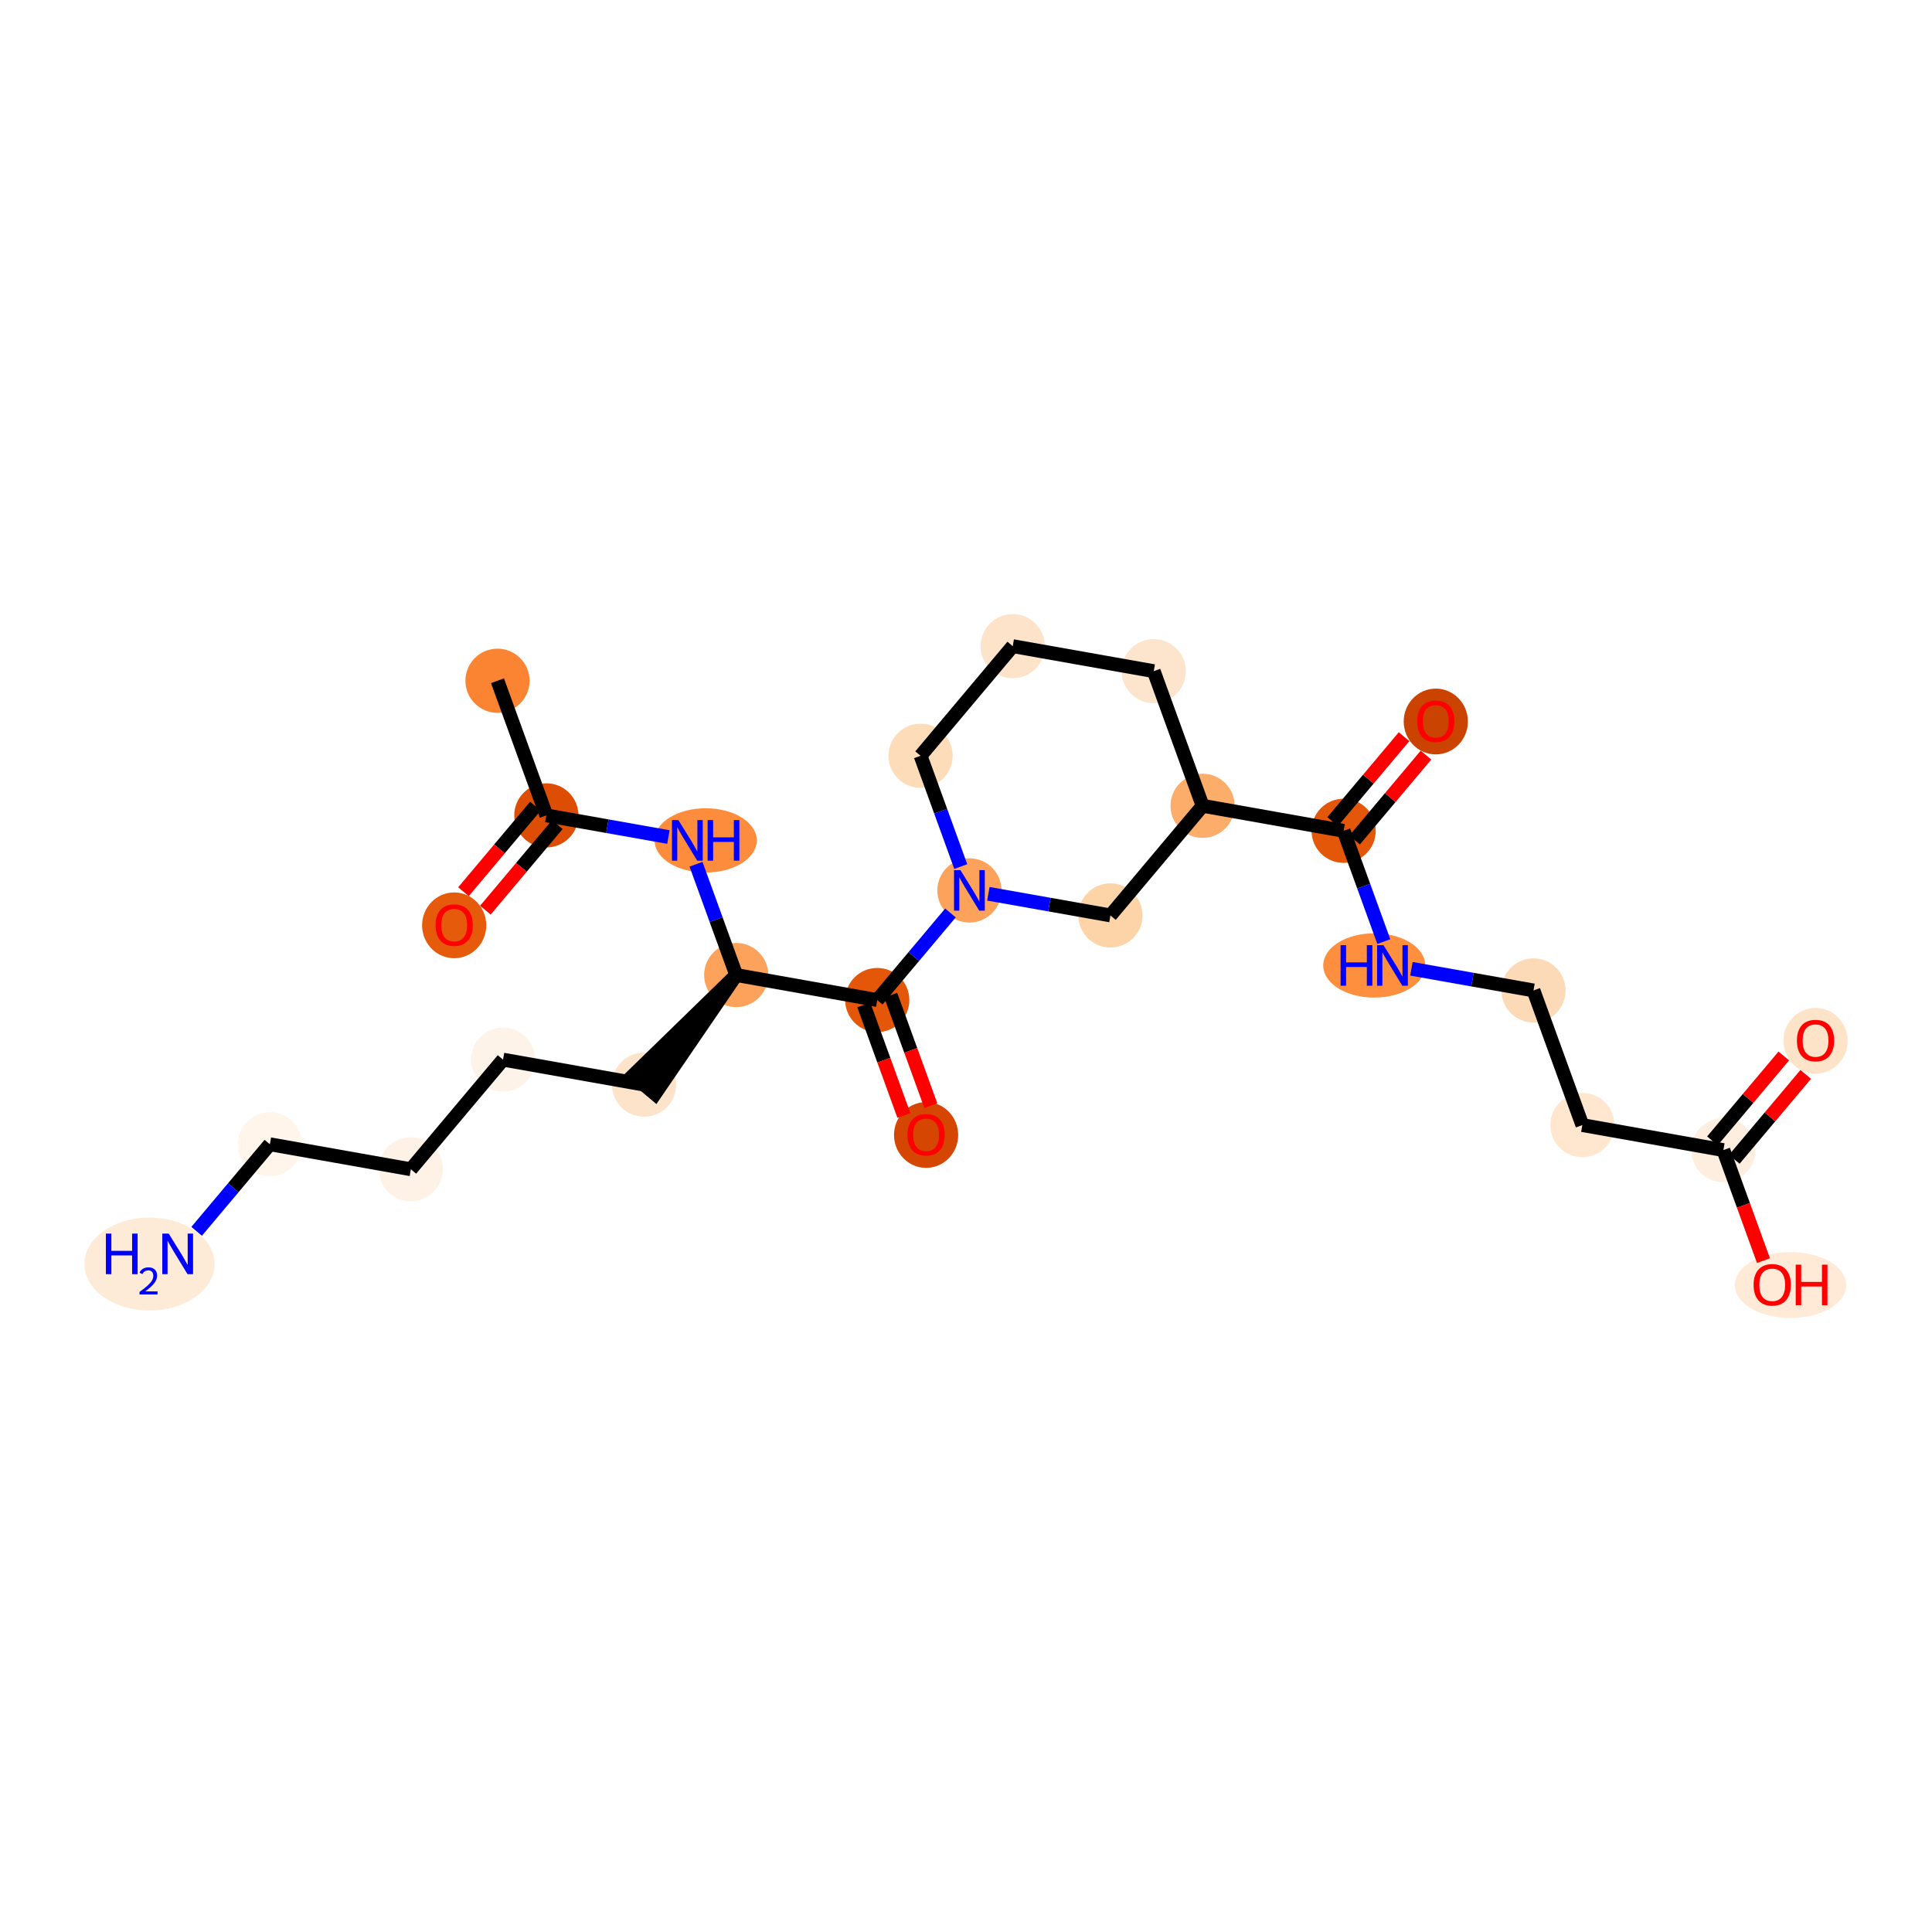 <?xml version='1.0' encoding='iso-8859-1'?>
<svg version='1.1' baseProfile='full'
              xmlns='http://www.w3.org/2000/svg'
                      xmlns:rdkit='http://www.rdkit.org/xml'
                      xmlns:xlink='http://www.w3.org/1999/xlink'
                  xml:space='preserve'
width='280px' height='280px' viewBox='0 0 280 280'>
<!-- END OF HEADER -->
<rect style='opacity:1.0;fill:#FFFFFF;stroke:none' width='280' height='280' x='0' y='0'> </rect>
<ellipse cx='72.101' cy='98.66' rx='4.151' ry='4.151'  style='fill:#FA8432;fill-rule:evenodd;stroke:#FA8432;stroke-width:1.0px;stroke-linecap:butt;stroke-linejoin:miter;stroke-opacity:1' />
<ellipse cx='79.181' cy='118.172' rx='4.151' ry='4.151'  style='fill:#DD4E04;fill-rule:evenodd;stroke:#DD4E04;stroke-width:1.0px;stroke-linecap:butt;stroke-linejoin:miter;stroke-opacity:1' />
<ellipse cx='65.823' cy='134.105' rx='4.151' ry='4.268'  style='fill:#E65A0B;fill-rule:evenodd;stroke:#E65A0B;stroke-width:1.0px;stroke-linecap:butt;stroke-linejoin:miter;stroke-opacity:1' />
<ellipse cx='102.272' cy='121.796' rx='6.904' ry='4.157'  style='fill:#FD8D3C;fill-rule:evenodd;stroke:#FD8D3C;stroke-width:1.0px;stroke-linecap:butt;stroke-linejoin:miter;stroke-opacity:1' />
<ellipse cx='106.699' cy='141.308' rx='4.151' ry='4.151'  style='fill:#FDA25A;fill-rule:evenodd;stroke:#FDA25A;stroke-width:1.0px;stroke-linecap:butt;stroke-linejoin:miter;stroke-opacity:1' />
<ellipse cx='93.341' cy='157.196' rx='4.151' ry='4.151'  style='fill:#FDE3C9;fill-rule:evenodd;stroke:#FDE3C9;stroke-width:1.0px;stroke-linecap:butt;stroke-linejoin:miter;stroke-opacity:1' />
<ellipse cx='72.903' cy='153.571' rx='4.151' ry='4.151'  style='fill:#FEF3E8;fill-rule:evenodd;stroke:#FEF3E8;stroke-width:1.0px;stroke-linecap:butt;stroke-linejoin:miter;stroke-opacity:1' />
<ellipse cx='59.546' cy='169.459' rx='4.151' ry='4.151'  style='fill:#FEF2E6;fill-rule:evenodd;stroke:#FEF2E6;stroke-width:1.0px;stroke-linecap:butt;stroke-linejoin:miter;stroke-opacity:1' />
<ellipse cx='39.108' cy='165.834' rx='4.151' ry='4.151'  style='fill:#FFF5EB;fill-rule:evenodd;stroke:#FFF5EB;stroke-width:1.0px;stroke-linecap:butt;stroke-linejoin:miter;stroke-opacity:1' />
<ellipse cx='21.662' cy='183.191' rx='8.934' ry='6.235'  style='fill:#FEEBD7;fill-rule:evenodd;stroke:#FEEBD7;stroke-width:1.0px;stroke-linecap:butt;stroke-linejoin:miter;stroke-opacity:1' />
<ellipse cx='127.137' cy='144.933' rx='4.151' ry='4.151'  style='fill:#E45709;fill-rule:evenodd;stroke:#E45709;stroke-width:1.0px;stroke-linecap:butt;stroke-linejoin:miter;stroke-opacity:1' />
<ellipse cx='134.217' cy='164.49' rx='4.151' ry='4.268'  style='fill:#D44601;fill-rule:evenodd;stroke:#D44601;stroke-width:1.0px;stroke-linecap:butt;stroke-linejoin:miter;stroke-opacity:1' />
<ellipse cx='140.495' cy='129.045' rx='4.151' ry='4.157'  style='fill:#FDA25A;fill-rule:evenodd;stroke:#FDA25A;stroke-width:1.0px;stroke-linecap:butt;stroke-linejoin:miter;stroke-opacity:1' />
<ellipse cx='133.415' cy='109.533' rx='4.151' ry='4.151'  style='fill:#FDDCBA;fill-rule:evenodd;stroke:#FDDCBA;stroke-width:1.0px;stroke-linecap:butt;stroke-linejoin:miter;stroke-opacity:1' />
<ellipse cx='146.772' cy='93.646' rx='4.151' ry='4.151'  style='fill:#FDE3C9;fill-rule:evenodd;stroke:#FDE3C9;stroke-width:1.0px;stroke-linecap:butt;stroke-linejoin:miter;stroke-opacity:1' />
<ellipse cx='167.21' cy='97.27' rx='4.151' ry='4.151'  style='fill:#FDE5CD;fill-rule:evenodd;stroke:#FDE5CD;stroke-width:1.0px;stroke-linecap:butt;stroke-linejoin:miter;stroke-opacity:1' />
<ellipse cx='174.29' cy='116.782' rx='4.151' ry='4.151'  style='fill:#FDAD6A;fill-rule:evenodd;stroke:#FDAD6A;stroke-width:1.0px;stroke-linecap:butt;stroke-linejoin:miter;stroke-opacity:1' />
<ellipse cx='194.728' cy='120.407' rx='4.151' ry='4.151'  style='fill:#E45709;fill-rule:evenodd;stroke:#E45709;stroke-width:1.0px;stroke-linecap:butt;stroke-linejoin:miter;stroke-opacity:1' />
<ellipse cx='208.086' cy='104.565' rx='4.151' ry='4.268'  style='fill:#CB4301;fill-rule:evenodd;stroke:#CB4301;stroke-width:1.0px;stroke-linecap:butt;stroke-linejoin:miter;stroke-opacity:1' />
<ellipse cx='199.164' cy='139.919' rx='6.892' ry='4.157'  style='fill:#FD8F3F;fill-rule:evenodd;stroke:#FD8F3F;stroke-width:1.0px;stroke-linecap:butt;stroke-linejoin:miter;stroke-opacity:1' />
<ellipse cx='222.246' cy='143.543' rx='4.151' ry='4.151'  style='fill:#FDDAB7;fill-rule:evenodd;stroke:#FDDAB7;stroke-width:1.0px;stroke-linecap:butt;stroke-linejoin:miter;stroke-opacity:1' />
<ellipse cx='229.326' cy='163.055' rx='4.151' ry='4.151'  style='fill:#FEE6CF;fill-rule:evenodd;stroke:#FEE6CF;stroke-width:1.0px;stroke-linecap:butt;stroke-linejoin:miter;stroke-opacity:1' />
<ellipse cx='249.764' cy='166.68' rx='4.151' ry='4.151'  style='fill:#FEEEDF;fill-rule:evenodd;stroke:#FEEEDF;stroke-width:1.0px;stroke-linecap:butt;stroke-linejoin:miter;stroke-opacity:1' />
<ellipse cx='263.121' cy='150.838' rx='4.151' ry='4.268'  style='fill:#FDE3C8;fill-rule:evenodd;stroke:#FDE3C8;stroke-width:1.0px;stroke-linecap:butt;stroke-linejoin:miter;stroke-opacity:1' />
<ellipse cx='259.496' cy='186.237' rx='7.568' ry='4.268'  style='fill:#FEEAD6;fill-rule:evenodd;stroke:#FEEAD6;stroke-width:1.0px;stroke-linecap:butt;stroke-linejoin:miter;stroke-opacity:1' />
<ellipse cx='160.932' cy='132.67' rx='4.151' ry='4.151'  style='fill:#FDD3A8;fill-rule:evenodd;stroke:#FDD3A8;stroke-width:1.0px;stroke-linecap:butt;stroke-linejoin:miter;stroke-opacity:1' />
<path class='bond-0 atom-0 atom-1' d='M 72.101,98.66 L 79.181,118.172' style='fill:none;fill-rule:evenodd;stroke:#000000;stroke-width:2.0px;stroke-linecap:butt;stroke-linejoin:miter;stroke-opacity:1' />
<path class='bond-1 atom-1 atom-2' d='M 77.593,116.836 L 72.381,123.034' style='fill:none;fill-rule:evenodd;stroke:#000000;stroke-width:2.0px;stroke-linecap:butt;stroke-linejoin:miter;stroke-opacity:1' />
<path class='bond-1 atom-1 atom-2' d='M 72.381,123.034 L 67.17,129.232' style='fill:none;fill-rule:evenodd;stroke:#FF0000;stroke-width:2.0px;stroke-linecap:butt;stroke-linejoin:miter;stroke-opacity:1' />
<path class='bond-1 atom-1 atom-2' d='M 80.77,119.508 L 75.559,125.706' style='fill:none;fill-rule:evenodd;stroke:#000000;stroke-width:2.0px;stroke-linecap:butt;stroke-linejoin:miter;stroke-opacity:1' />
<path class='bond-1 atom-1 atom-2' d='M 75.559,125.706 L 70.347,131.904' style='fill:none;fill-rule:evenodd;stroke:#FF0000;stroke-width:2.0px;stroke-linecap:butt;stroke-linejoin:miter;stroke-opacity:1' />
<path class='bond-2 atom-1 atom-3' d='M 79.181,118.172 L 88.026,119.74' style='fill:none;fill-rule:evenodd;stroke:#000000;stroke-width:2.0px;stroke-linecap:butt;stroke-linejoin:miter;stroke-opacity:1' />
<path class='bond-2 atom-1 atom-3' d='M 88.026,119.74 L 96.871,121.309' style='fill:none;fill-rule:evenodd;stroke:#0000FF;stroke-width:2.0px;stroke-linecap:butt;stroke-linejoin:miter;stroke-opacity:1' />
<path class='bond-3 atom-3 atom-4' d='M 100.874,125.254 L 103.786,133.281' style='fill:none;fill-rule:evenodd;stroke:#0000FF;stroke-width:2.0px;stroke-linecap:butt;stroke-linejoin:miter;stroke-opacity:1' />
<path class='bond-3 atom-3 atom-4' d='M 103.786,133.281 L 106.699,141.308' style='fill:none;fill-rule:evenodd;stroke:#000000;stroke-width:2.0px;stroke-linecap:butt;stroke-linejoin:miter;stroke-opacity:1' />
<path class='bond-4 atom-4 atom-5' d='M 106.699,141.308 L 91.752,155.86 L 94.93,158.531 Z' style='fill:#000000;fill-rule:evenodd;fill-opacity:1;stroke:#000000;stroke-width:2.0px;stroke-linecap:butt;stroke-linejoin:miter;stroke-opacity:1;' />
<path class='bond-9 atom-4 atom-10' d='M 106.699,141.308 L 127.137,144.933' style='fill:none;fill-rule:evenodd;stroke:#000000;stroke-width:2.0px;stroke-linecap:butt;stroke-linejoin:miter;stroke-opacity:1' />
<path class='bond-5 atom-5 atom-6' d='M 93.341,157.196 L 72.903,153.571' style='fill:none;fill-rule:evenodd;stroke:#000000;stroke-width:2.0px;stroke-linecap:butt;stroke-linejoin:miter;stroke-opacity:1' />
<path class='bond-6 atom-6 atom-7' d='M 72.903,153.571 L 59.546,169.459' style='fill:none;fill-rule:evenodd;stroke:#000000;stroke-width:2.0px;stroke-linecap:butt;stroke-linejoin:miter;stroke-opacity:1' />
<path class='bond-7 atom-7 atom-8' d='M 59.546,169.459 L 39.108,165.834' style='fill:none;fill-rule:evenodd;stroke:#000000;stroke-width:2.0px;stroke-linecap:butt;stroke-linejoin:miter;stroke-opacity:1' />
<path class='bond-8 atom-8 atom-9' d='M 39.108,165.834 L 33.803,172.143' style='fill:none;fill-rule:evenodd;stroke:#000000;stroke-width:2.0px;stroke-linecap:butt;stroke-linejoin:miter;stroke-opacity:1' />
<path class='bond-8 atom-8 atom-9' d='M 33.803,172.143 L 28.498,178.453' style='fill:none;fill-rule:evenodd;stroke:#0000FF;stroke-width:2.0px;stroke-linecap:butt;stroke-linejoin:miter;stroke-opacity:1' />
<path class='bond-10 atom-10 atom-11' d='M 125.186,145.641 L 128.092,153.651' style='fill:none;fill-rule:evenodd;stroke:#000000;stroke-width:2.0px;stroke-linecap:butt;stroke-linejoin:miter;stroke-opacity:1' />
<path class='bond-10 atom-10 atom-11' d='M 128.092,153.651 L 130.999,161.661' style='fill:none;fill-rule:evenodd;stroke:#FF0000;stroke-width:2.0px;stroke-linecap:butt;stroke-linejoin:miter;stroke-opacity:1' />
<path class='bond-10 atom-10 atom-11' d='M 129.088,144.225 L 131.995,152.235' style='fill:none;fill-rule:evenodd;stroke:#000000;stroke-width:2.0px;stroke-linecap:butt;stroke-linejoin:miter;stroke-opacity:1' />
<path class='bond-10 atom-10 atom-11' d='M 131.995,152.235 L 134.901,160.245' style='fill:none;fill-rule:evenodd;stroke:#FF0000;stroke-width:2.0px;stroke-linecap:butt;stroke-linejoin:miter;stroke-opacity:1' />
<path class='bond-11 atom-10 atom-12' d='M 127.137,144.933 L 132.442,138.623' style='fill:none;fill-rule:evenodd;stroke:#000000;stroke-width:2.0px;stroke-linecap:butt;stroke-linejoin:miter;stroke-opacity:1' />
<path class='bond-11 atom-10 atom-12' d='M 132.442,138.623 L 137.746,132.314' style='fill:none;fill-rule:evenodd;stroke:#0000FF;stroke-width:2.0px;stroke-linecap:butt;stroke-linejoin:miter;stroke-opacity:1' />
<path class='bond-12 atom-12 atom-13' d='M 139.24,125.587 L 136.327,117.56' style='fill:none;fill-rule:evenodd;stroke:#0000FF;stroke-width:2.0px;stroke-linecap:butt;stroke-linejoin:miter;stroke-opacity:1' />
<path class='bond-12 atom-12 atom-13' d='M 136.327,117.56 L 133.415,109.533' style='fill:none;fill-rule:evenodd;stroke:#000000;stroke-width:2.0px;stroke-linecap:butt;stroke-linejoin:miter;stroke-opacity:1' />
<path class='bond-25 atom-25 atom-12' d='M 160.932,132.67 L 152.088,131.101' style='fill:none;fill-rule:evenodd;stroke:#000000;stroke-width:2.0px;stroke-linecap:butt;stroke-linejoin:miter;stroke-opacity:1' />
<path class='bond-25 atom-25 atom-12' d='M 152.088,131.101 L 143.243,129.533' style='fill:none;fill-rule:evenodd;stroke:#0000FF;stroke-width:2.0px;stroke-linecap:butt;stroke-linejoin:miter;stroke-opacity:1' />
<path class='bond-13 atom-13 atom-14' d='M 133.415,109.533 L 146.772,93.646' style='fill:none;fill-rule:evenodd;stroke:#000000;stroke-width:2.0px;stroke-linecap:butt;stroke-linejoin:miter;stroke-opacity:1' />
<path class='bond-14 atom-14 atom-15' d='M 146.772,93.646 L 167.21,97.27' style='fill:none;fill-rule:evenodd;stroke:#000000;stroke-width:2.0px;stroke-linecap:butt;stroke-linejoin:miter;stroke-opacity:1' />
<path class='bond-15 atom-15 atom-16' d='M 167.21,97.27 L 174.29,116.782' style='fill:none;fill-rule:evenodd;stroke:#000000;stroke-width:2.0px;stroke-linecap:butt;stroke-linejoin:miter;stroke-opacity:1' />
<path class='bond-16 atom-16 atom-17' d='M 174.29,116.782 L 194.728,120.407' style='fill:none;fill-rule:evenodd;stroke:#000000;stroke-width:2.0px;stroke-linecap:butt;stroke-linejoin:miter;stroke-opacity:1' />
<path class='bond-24 atom-16 atom-25' d='M 174.29,116.782 L 160.932,132.67' style='fill:none;fill-rule:evenodd;stroke:#000000;stroke-width:2.0px;stroke-linecap:butt;stroke-linejoin:miter;stroke-opacity:1' />
<path class='bond-17 atom-17 atom-18' d='M 196.317,121.743 L 201.49,115.59' style='fill:none;fill-rule:evenodd;stroke:#000000;stroke-width:2.0px;stroke-linecap:butt;stroke-linejoin:miter;stroke-opacity:1' />
<path class='bond-17 atom-17 atom-18' d='M 201.49,115.59 L 206.662,109.438' style='fill:none;fill-rule:evenodd;stroke:#FF0000;stroke-width:2.0px;stroke-linecap:butt;stroke-linejoin:miter;stroke-opacity:1' />
<path class='bond-17 atom-17 atom-18' d='M 193.139,119.071 L 198.312,112.919' style='fill:none;fill-rule:evenodd;stroke:#000000;stroke-width:2.0px;stroke-linecap:butt;stroke-linejoin:miter;stroke-opacity:1' />
<path class='bond-17 atom-17 atom-18' d='M 198.312,112.919 L 203.485,106.766' style='fill:none;fill-rule:evenodd;stroke:#FF0000;stroke-width:2.0px;stroke-linecap:butt;stroke-linejoin:miter;stroke-opacity:1' />
<path class='bond-18 atom-17 atom-19' d='M 194.728,120.407 L 197.641,128.434' style='fill:none;fill-rule:evenodd;stroke:#000000;stroke-width:2.0px;stroke-linecap:butt;stroke-linejoin:miter;stroke-opacity:1' />
<path class='bond-18 atom-17 atom-19' d='M 197.641,128.434 L 200.553,136.461' style='fill:none;fill-rule:evenodd;stroke:#0000FF;stroke-width:2.0px;stroke-linecap:butt;stroke-linejoin:miter;stroke-opacity:1' />
<path class='bond-19 atom-19 atom-20' d='M 204.556,140.406 L 213.401,141.975' style='fill:none;fill-rule:evenodd;stroke:#0000FF;stroke-width:2.0px;stroke-linecap:butt;stroke-linejoin:miter;stroke-opacity:1' />
<path class='bond-19 atom-19 atom-20' d='M 213.401,141.975 L 222.246,143.543' style='fill:none;fill-rule:evenodd;stroke:#000000;stroke-width:2.0px;stroke-linecap:butt;stroke-linejoin:miter;stroke-opacity:1' />
<path class='bond-20 atom-20 atom-21' d='M 222.246,143.543 L 229.326,163.055' style='fill:none;fill-rule:evenodd;stroke:#000000;stroke-width:2.0px;stroke-linecap:butt;stroke-linejoin:miter;stroke-opacity:1' />
<path class='bond-21 atom-21 atom-22' d='M 229.326,163.055 L 249.764,166.68' style='fill:none;fill-rule:evenodd;stroke:#000000;stroke-width:2.0px;stroke-linecap:butt;stroke-linejoin:miter;stroke-opacity:1' />
<path class='bond-22 atom-22 atom-23' d='M 251.352,168.015 L 256.525,161.863' style='fill:none;fill-rule:evenodd;stroke:#000000;stroke-width:2.0px;stroke-linecap:butt;stroke-linejoin:miter;stroke-opacity:1' />
<path class='bond-22 atom-22 atom-23' d='M 256.525,161.863 L 261.698,155.711' style='fill:none;fill-rule:evenodd;stroke:#FF0000;stroke-width:2.0px;stroke-linecap:butt;stroke-linejoin:miter;stroke-opacity:1' />
<path class='bond-22 atom-22 atom-23' d='M 248.175,165.344 L 253.348,159.191' style='fill:none;fill-rule:evenodd;stroke:#000000;stroke-width:2.0px;stroke-linecap:butt;stroke-linejoin:miter;stroke-opacity:1' />
<path class='bond-22 atom-22 atom-23' d='M 253.348,159.191 L 258.52,153.039' style='fill:none;fill-rule:evenodd;stroke:#FF0000;stroke-width:2.0px;stroke-linecap:butt;stroke-linejoin:miter;stroke-opacity:1' />
<path class='bond-23 atom-22 atom-24' d='M 249.764,166.68 L 252.67,174.69' style='fill:none;fill-rule:evenodd;stroke:#000000;stroke-width:2.0px;stroke-linecap:butt;stroke-linejoin:miter;stroke-opacity:1' />
<path class='bond-23 atom-22 atom-24' d='M 252.67,174.69 L 255.577,182.7' style='fill:none;fill-rule:evenodd;stroke:#FF0000;stroke-width:2.0px;stroke-linecap:butt;stroke-linejoin:miter;stroke-opacity:1' />
<path  class='atom-2' d='M 63.125 134.076
Q 63.125 132.664, 63.822 131.876
Q 64.52 131.087, 65.823 131.087
Q 67.127 131.087, 67.824 131.876
Q 68.522 132.664, 68.522 134.076
Q 68.522 135.504, 67.816 136.318
Q 67.11 137.123, 65.823 137.123
Q 64.528 137.123, 63.822 136.318
Q 63.125 135.512, 63.125 134.076
M 65.823 136.459
Q 66.72 136.459, 67.202 135.861
Q 67.692 135.255, 67.692 134.076
Q 67.692 132.922, 67.202 132.341
Q 66.72 131.751, 65.823 131.751
Q 64.927 131.751, 64.437 132.332
Q 63.955 132.913, 63.955 134.076
Q 63.955 135.263, 64.437 135.861
Q 64.927 136.459, 65.823 136.459
' fill='#FF0000'/>
<path  class='atom-3' d='M 98.32 118.857
L 100.246 121.971
Q 100.437 122.278, 100.744 122.834
Q 101.051 123.39, 101.068 123.424
L 101.068 118.857
L 101.848 118.857
L 101.848 124.735
L 101.043 124.735
L 98.975 121.331
Q 98.735 120.933, 98.477 120.476
Q 98.228 120.02, 98.154 119.878
L 98.154 124.735
L 97.39 124.735
L 97.39 118.857
L 98.32 118.857
' fill='#0000FF'/>
<path  class='atom-3' d='M 102.554 118.857
L 103.351 118.857
L 103.351 121.356
L 106.357 121.356
L 106.357 118.857
L 107.154 118.857
L 107.154 124.735
L 106.357 124.735
L 106.357 122.021
L 103.351 122.021
L 103.351 124.735
L 102.554 124.735
L 102.554 118.857
' fill='#0000FF'/>
<path  class='atom-9' d='M 15.344 178.782
L 16.141 178.782
L 16.141 181.281
L 19.147 181.281
L 19.147 178.782
L 19.944 178.782
L 19.944 184.661
L 19.147 184.661
L 19.147 181.946
L 16.141 181.946
L 16.141 184.661
L 15.344 184.661
L 15.344 178.782
' fill='#0000FF'/>
<path  class='atom-9' d='M 20.229 184.454
Q 20.371 184.087, 20.711 183.885
Q 21.051 183.676, 21.522 183.676
Q 22.108 183.676, 22.437 183.994
Q 22.766 184.312, 22.766 184.876
Q 22.766 185.452, 22.338 185.989
Q 21.916 186.526, 21.04 187.161
L 22.832 187.161
L 22.832 187.6
L 20.218 187.6
L 20.218 187.233
Q 20.941 186.718, 21.369 186.334
Q 21.801 185.95, 22.01 185.605
Q 22.218 185.26, 22.218 184.904
Q 22.218 184.531, 22.032 184.323
Q 21.845 184.115, 21.522 184.115
Q 21.21 184.115, 21.001 184.241
Q 20.793 184.367, 20.645 184.646
L 20.229 184.454
' fill='#0000FF'/>
<path  class='atom-9' d='M 24.451 178.782
L 26.377 181.896
Q 26.568 182.203, 26.875 182.759
Q 27.182 183.316, 27.199 183.349
L 27.199 178.782
L 27.979 178.782
L 27.979 184.661
L 27.174 184.661
L 25.107 181.257
Q 24.866 180.858, 24.608 180.401
Q 24.359 179.945, 24.285 179.804
L 24.285 184.661
L 23.521 184.661
L 23.521 178.782
L 24.451 178.782
' fill='#0000FF'/>
<path  class='atom-11' d='M 131.518 164.461
Q 131.518 163.05, 132.216 162.261
Q 132.913 161.472, 134.217 161.472
Q 135.52 161.472, 136.218 162.261
Q 136.915 163.05, 136.915 164.461
Q 136.915 165.889, 136.209 166.703
Q 135.504 167.508, 134.217 167.508
Q 132.922 167.508, 132.216 166.703
Q 131.518 165.898, 131.518 164.461
M 134.217 166.844
Q 135.113 166.844, 135.595 166.246
Q 136.085 165.64, 136.085 164.461
Q 136.085 163.307, 135.595 162.726
Q 135.113 162.136, 134.217 162.136
Q 133.32 162.136, 132.83 162.718
Q 132.349 163.299, 132.349 164.461
Q 132.349 165.649, 132.83 166.246
Q 133.32 166.844, 134.217 166.844
' fill='#FF0000'/>
<path  class='atom-12' d='M 139.195 126.106
L 141.121 129.22
Q 141.312 129.527, 141.62 130.083
Q 141.927 130.639, 141.943 130.673
L 141.943 126.106
L 142.724 126.106
L 142.724 131.984
L 141.919 131.984
L 139.851 128.58
Q 139.61 128.182, 139.353 127.725
Q 139.104 127.269, 139.029 127.127
L 139.029 131.984
L 138.265 131.984
L 138.265 126.106
L 139.195 126.106
' fill='#0000FF'/>
<path  class='atom-18' d='M 205.387 104.536
Q 205.387 103.125, 206.085 102.336
Q 206.782 101.547, 208.086 101.547
Q 209.389 101.547, 210.087 102.336
Q 210.784 103.125, 210.784 104.536
Q 210.784 105.964, 210.078 106.778
Q 209.373 107.583, 208.086 107.583
Q 206.791 107.583, 206.085 106.778
Q 205.387 105.972, 205.387 104.536
M 208.086 106.919
Q 208.982 106.919, 209.464 106.321
Q 209.954 105.715, 209.954 104.536
Q 209.954 103.382, 209.464 102.801
Q 208.982 102.211, 208.086 102.211
Q 207.189 102.211, 206.699 102.793
Q 206.218 103.374, 206.218 104.536
Q 206.218 105.723, 206.699 106.321
Q 207.189 106.919, 208.086 106.919
' fill='#FF0000'/>
<path  class='atom-19' d='M 194.29 136.98
L 195.087 136.98
L 195.087 139.479
L 198.093 139.479
L 198.093 136.98
L 198.89 136.98
L 198.89 142.858
L 198.093 142.858
L 198.093 140.143
L 195.087 140.143
L 195.087 142.858
L 194.29 142.858
L 194.29 136.98
' fill='#0000FF'/>
<path  class='atom-19' d='M 200.509 136.98
L 202.435 140.093
Q 202.626 140.4, 202.933 140.957
Q 203.24 141.513, 203.257 141.546
L 203.257 136.98
L 204.037 136.98
L 204.037 142.858
L 203.232 142.858
L 201.165 139.454
Q 200.924 139.055, 200.666 138.599
Q 200.417 138.142, 200.343 138.001
L 200.343 142.858
L 199.579 142.858
L 199.579 136.98
L 200.509 136.98
' fill='#0000FF'/>
<path  class='atom-23' d='M 260.423 150.809
Q 260.423 149.397, 261.12 148.609
Q 261.818 147.82, 263.121 147.82
Q 264.425 147.82, 265.122 148.609
Q 265.82 149.397, 265.82 150.809
Q 265.82 152.237, 265.114 153.051
Q 264.408 153.856, 263.121 153.856
Q 261.826 153.856, 261.12 153.051
Q 260.423 152.245, 260.423 150.809
M 263.121 153.192
Q 264.018 153.192, 264.5 152.594
Q 264.989 151.988, 264.989 150.809
Q 264.989 149.655, 264.5 149.074
Q 264.018 148.484, 263.121 148.484
Q 262.225 148.484, 261.735 149.065
Q 261.253 149.646, 261.253 150.809
Q 261.253 151.996, 261.735 152.594
Q 262.225 153.192, 263.121 153.192
' fill='#FF0000'/>
<path  class='atom-24' d='M 254.145 186.208
Q 254.145 184.797, 254.843 184.008
Q 255.54 183.219, 256.844 183.219
Q 258.147 183.219, 258.845 184.008
Q 259.542 184.797, 259.542 186.208
Q 259.542 187.636, 258.836 188.45
Q 258.131 189.255, 256.844 189.255
Q 255.548 189.255, 254.843 188.45
Q 254.145 187.645, 254.145 186.208
M 256.844 188.591
Q 257.74 188.591, 258.222 187.993
Q 258.712 187.387, 258.712 186.208
Q 258.712 185.054, 258.222 184.473
Q 257.74 183.883, 256.844 183.883
Q 255.947 183.883, 255.457 184.465
Q 254.975 185.046, 254.975 186.208
Q 254.975 187.395, 255.457 187.993
Q 255.947 188.591, 256.844 188.591
' fill='#FF0000'/>
<path  class='atom-24' d='M 260.248 183.286
L 261.045 183.286
L 261.045 185.785
L 264.05 185.785
L 264.05 183.286
L 264.847 183.286
L 264.847 189.164
L 264.05 189.164
L 264.05 186.449
L 261.045 186.449
L 261.045 189.164
L 260.248 189.164
L 260.248 183.286
' fill='#FF0000'/>
</svg>
